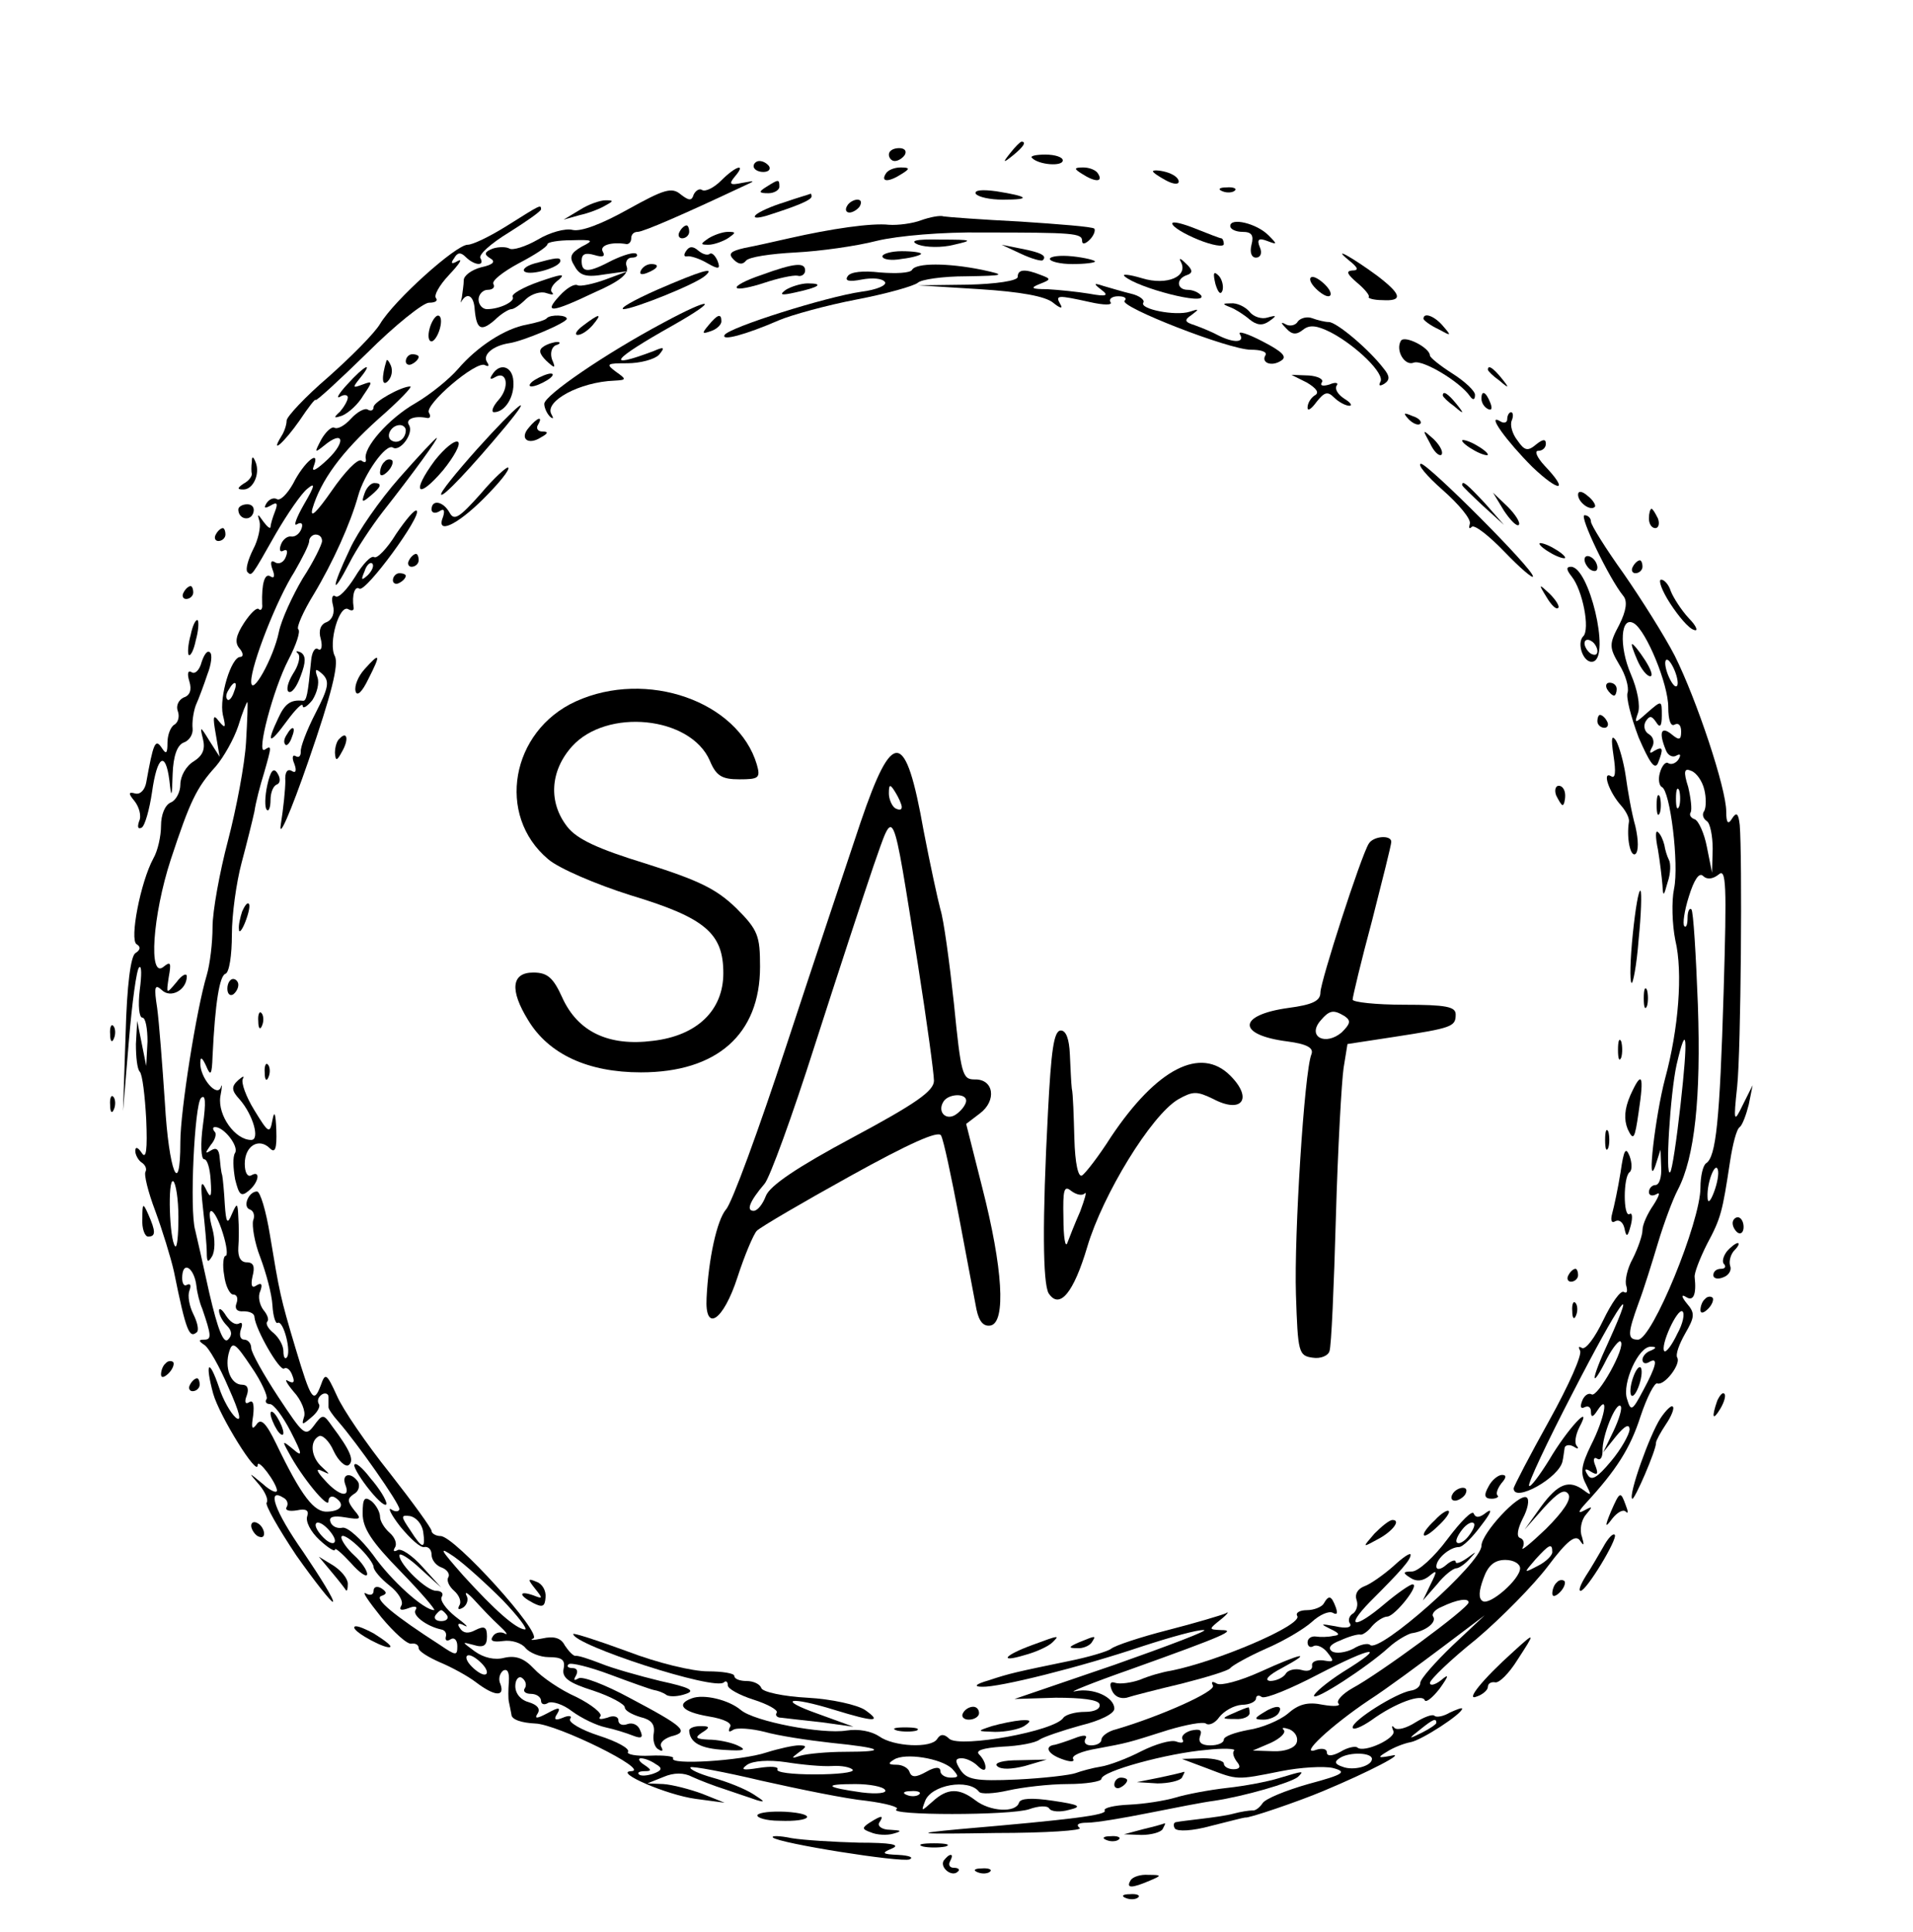 <?xml version="1.0" standalone="no"?>
<!DOCTYPE svg PUBLIC "-//W3C//DTD SVG 20010904//EN"
 "http://www.w3.org/TR/2001/REC-SVG-20010904/DTD/svg10.dtd">
<svg version="1.0" xmlns="http://www.w3.org/2000/svg"
 width="297pt" height="300pt" viewBox="0 0 297 300"
 preserveAspectRatio="xMidYMid meet">
<g transform="translate(0,300) scale(0.1,-0.1)"
fill="#000000" stroke="none">
<path d="M1569 2763 c-13 -16 -12 -17 4 -4 16 13 21 21 13 21 -2 0 -10 -8 -17
-17z"/>
<path d="M1380 2760 c0 -5 4 -10 9 -10 6 0 13 5 16 10 3 6 -1 10 -9 10 -9 0
-16 -4 -16 -10z"/>
<path d="M1602 2755 c10 -11 48 -14 48 -4 0 5 -12 9 -27 9 -14 0 -24 -2 -21
-5z"/>
<path d="M1170 2742 c0 -5 7 -9 15 -9 8 0 12 4 9 9 -3 4 -9 8 -15 8 -5 0 -9
-4 -9 -8z"/>
<path d="M1120 2720 c-12 -12 -25 -18 -30 -15 -4 3 -10 -1 -13 -7 -3 -10 -7
-10 -20 0 -14 12 -26 8 -82 -23 -41 -23 -73 -35 -86 -32 -11 3 -36 -4 -54 -15
-19 -11 -39 -17 -44 -14 -5 3 -17 3 -26 0 -13 -5 -14 -9 -4 -15 9 -5 5 -10
-14 -14 -15 -4 -27 -13 -27 -20 0 -7 -2 -19 -3 -27 -2 -7 -2 -10 0 -5 9 14 19
7 20 -14 3 -31 10 -34 31 -16 10 10 22 17 26 17 4 0 14 7 23 16 9 8 23 12 31
9 9 -3 13 -3 9 1 -4 4 1 13 11 20 11 10 2 8 -30 -3 -26 -9 -45 -20 -42 -24 4
-7 -20 -19 -40 -19 -7 0 -13 7 -13 15 0 8 7 15 14 15 8 0 12 4 9 9 -3 5 15 19
39 32 25 13 45 26 45 30 0 3 17 6 37 6 34 1 36 0 16 -10 -17 -10 -20 -16 -11
-30 8 -15 18 -18 47 -13 l36 5 -35 -13 c-19 -7 -39 -11 -43 -9 -5 3 -17 -4
-28 -16 -26 -28 -13 -27 54 5 39 17 54 29 50 40 -3 7 1 14 8 14 7 0 10 3 7 6
-4 3 -20 -2 -37 -10 -38 -20 -48 -20 -48 -1 0 11 6 13 20 9 13 -4 17 -2 13 5
-6 10 13 16 37 12 4 0 7 4 7 9 0 6 4 10 10 10 9 0 75 29 160 69 24 11 24 11 2
7 -19 -4 -21 -2 -11 10 18 21 2 17 -21 -6z"/>
<path d="M1375 2730 c-8 -13 5 -13 25 0 13 8 13 10 -2 10 -9 0 -20 -4 -23 -10z"/>
<path d="M1680 2730 c20 -13 33 -13 25 0 -3 6 -14 10 -23 10 -15 0 -15 -2 -2
-10z"/>
<path d="M1790 2734 c0 -2 9 -8 20 -14 11 -6 20 -7 20 -2 0 6 -9 12 -20 15
-11 3 -20 3 -20 1z"/>
<path d="M1190 2710 c-13 -8 -12 -10 3 -10 9 0 17 5 17 10 0 12 -1 12 -20 0z"/>
<path d="M1515 2699 c4 -5 22 -9 42 -9 45 0 40 5 -10 13 -22 3 -35 2 -32 -4z"/>
<path d="M1898 2703 c7 -3 16 -2 19 1 4 3 -2 6 -13 5 -11 0 -14 -3 -6 -6z"/>
<path d="M1218 2686 c-20 -6 -40 -15 -45 -20 -4 -5 3 -5 17 -1 44 14 70 24 70
30 0 3 -1 5 -2 4 -2 -1 -20 -6 -40 -13z"/>
<path d="M900 2674 l-25 -15 25 7 c14 3 32 10 40 15 13 7 13 8 0 8 -8 0 -26
-6 -40 -15z"/>
<path d="M1315 2680 c-3 -5 -2 -10 4 -10 5 0 13 5 16 10 3 6 2 10 -4 10 -5 0
-13 -4 -16 -10z"/>
<path d="M788 2650 c-27 -17 -54 -30 -62 -30 -18 0 -114 -86 -136 -123 -9 -15
-46 -52 -81 -83 -35 -30 -64 -61 -64 -67 0 -7 -4 -18 -8 -24 -19 -31 5 -9 28
24 14 21 25 35 25 32 0 -3 36 30 80 73 43 43 87 78 96 78 10 0 14 3 11 7 -4 4
5 20 20 36 16 17 22 26 14 22 -10 -6 -12 -4 -6 4 5 9 10 10 18 2 13 -13 30
-15 23 -2 -4 5 16 23 44 40 27 17 50 33 50 36 0 8 -1 7 -52 -25z"/>
<path d="M1430 2658 c-13 -5 -36 -8 -50 -7 -27 3 -89 -6 -155 -21 -22 -5 -53
-12 -69 -15 -22 -5 -26 -9 -17 -18 8 -8 14 -8 19 -2 4 6 39 11 77 13 39 2 95
10 126 18 33 8 103 14 165 13 141 0 154 -1 154 -13 0 -6 5 -5 12 2 6 6 9 14 7
17 -3 3 -55 7 -115 11 -60 3 -113 7 -119 8 -5 2 -21 -1 -35 -6z"/>
<path d="M1820 2653 c0 -5 18 -16 40 -25 22 -9 40 -12 40 -7 0 5 -2 9 -4 9 -2
0 -20 7 -40 15 -20 8 -36 12 -36 8z"/>
<path d="M1910 2649 c0 -5 9 -9 19 -9 14 0 18 -5 14 -20 -3 -12 0 -20 7 -20 7
0 10 7 6 16 -5 12 -2 15 11 10 16 -6 17 -6 2 9 -18 18 -59 28 -59 14z"/>
<path d="M1055 2640 c-3 -5 -1 -10 4 -10 6 0 11 5 11 10 0 6 -2 10 -4 10 -3 0
-8 -4 -11 -10z"/>
<path d="M1100 2630 c-13 -9 -13 -10 0 -10 8 0 22 5 30 10 13 9 13 10 0 10 -8
0 -22 -5 -30 -10z"/>
<path d="M1426 2620 c11 -4 36 -5 55 0 31 7 29 8 -21 8 -39 1 -49 -2 -34 -8z"/>
<path d="M1065 2610 c-4 -6 -3 -9 2 -8 4 1 18 -3 30 -10 19 -11 22 -10 17 3
-4 9 -9 13 -12 11 -3 -3 -11 -1 -18 5 -8 7 -14 7 -19 -1z"/>
<path d="M1585 2606 c17 -8 32 -12 34 -10 7 7 -3 12 -34 18 l-30 6 30 -14z"/>
<path d="M1370 2602 c0 -5 14 -7 30 -4 17 2 30 6 30 8 0 2 -13 4 -30 4 -16 0
-30 -4 -30 -8z"/>
<path d="M1630 2598 c0 -4 16 -8 35 -8 19 0 35 2 35 4 0 2 -16 6 -35 8 -19 2
-35 0 -35 -4z"/>
<path d="M2094 2596 c15 -12 16 -16 5 -16 -10 -1 -7 -6 8 -19 12 -10 20 -20
18 -22 -2 -2 8 -5 21 -5 33 -2 30 9 -8 38 -38 28 -72 47 -44 24z"/>
<path d="M830 2591 c-14 -4 -20 -10 -15 -13 10 -6 55 7 55 17 0 6 -7 5 -40 -4z"/>
<path d="M1833 2594 c13 -23 -21 -38 -60 -26 -20 6 -32 7 -27 3 20 -18 128
-46 119 -30 -4 5 -13 9 -21 9 -17 0 -19 17 -1 23 9 3 9 8 -2 18 -8 8 -11 9 -8
3z"/>
<path d="M995 2580 c-3 -6 1 -7 9 -4 18 7 21 14 7 14 -6 0 -13 -4 -16 -10z"/>
<path d="M1182 2573 c-24 -8 -41 -17 -38 -20 2 -3 22 1 43 8 21 7 44 12 51 11
6 -2 12 2 12 8 0 13 -16 12 -68 -7z"/>
<path d="M1416 2581 c-3 -5 -25 -6 -50 -4 -26 3 -46 1 -50 -6 -5 -7 2 -9 22
-5 16 3 32 2 36 -4 3 -5 -13 -12 -37 -15 -55 -8 -204 -55 -212 -67 -6 -10 32
0 85 23 19 8 73 23 120 32 47 9 89 21 95 26 5 5 38 10 75 10 61 1 62 2 25 10
-54 11 -103 11 -109 0z"/>
<path d="M1020 2550 c-36 -16 -59 -29 -52 -30 15 0 113 39 127 52 17 15 -8 7
-75 -22z"/>
<path d="M1580 2570 c0 -6 -34 -11 -77 -12 l-78 -1 96 -6 c63 -4 102 -11 114
-21 11 -9 16 -10 11 -2 -8 14 -4 14 46 3 22 -5 36 -5 32 0 -3 5 3 9 12 9 10 0
14 -3 10 -7 -9 -9 162 -76 196 -76 15 0 25 -3 23 -8 -8 -12 9 -19 24 -9 10 6
2 14 -29 30 -23 12 -39 17 -35 11 8 -13 -9 -14 -33 -2 -9 5 -26 12 -37 16 -16
5 -17 8 -5 16 12 9 12 10 -3 5 -22 -7 -78 4 -72 14 3 4 -6 11 -19 14 -13 3
-32 9 -43 12 -15 5 -16 4 -3 -6 12 -9 8 -11 -19 -6 -18 3 -48 6 -65 7 -25 0
-27 2 -12 8 18 7 18 8 2 14 -25 10 -36 9 -36 -3z"/>
<path d="M1887 2559 c4 -13 8 -18 11 -10 2 7 -1 18 -6 23 -8 8 -9 4 -5 -13z"/>
<path d="M2040 2555 c7 -8 17 -15 22 -15 6 0 5 7 -2 15 -7 8 -17 15 -22 15 -6
0 -5 -7 2 -15z"/>
<path d="M1220 2550 c-11 -8 -7 -9 15 -4 37 8 45 14 19 14 -10 0 -26 -5 -34
-10z"/>
<path d="M1030 2499 c-90 -48 -185 -113 -185 -126 0 -6 4 -15 9 -20 5 -4 6 -3
2 4 -11 20 44 50 98 52 19 1 19 2 2 14 -16 12 -14 13 18 13 20 0 42 6 49 13
10 12 8 13 -8 6 -77 -29 -66 -14 30 40 74 42 61 45 -15 4z"/>
<path d="M1910 2523 c8 -3 22 -12 30 -19 11 -9 20 -10 30 -3 13 9 12 10 -2 6
-9 -3 -22 1 -28 9 -7 8 -20 14 -29 13 -13 0 -14 -1 -1 -6z"/>
<path d="M667 2490 c-3 -11 -2 -20 3 -20 4 0 10 9 13 20 3 11 2 20 -3 20 -4 0
-10 -9 -13 -20z"/>
<path d="M849 2506 c-2 -3 -16 -7 -31 -10 -34 -6 -77 -34 -107 -69 -13 -15
-42 -39 -66 -53 -42 -24 -82 -70 -77 -87 1 -5 -2 -6 -7 -2 -6 3 -26 -18 -46
-47 -23 -33 -34 -44 -30 -28 13 44 45 88 103 140 31 27 53 50 49 50 -14 0 -57
-24 -57 -32 0 -5 -4 -7 -9 -4 -4 3 -16 -3 -26 -14 -10 -11 -21 -17 -26 -14 -4
2 -13 -6 -20 -18 -11 -21 -11 -22 4 -10 30 25 35 7 6 -21 -18 -17 -26 -21 -22
-11 11 28 -15 7 -32 -27 -9 -16 -20 -27 -25 -24 -5 3 -12 0 -16 -6 -5 -8 -3
-9 6 -4 10 6 12 4 7 -9 -4 -10 -7 -21 -7 -24 0 -4 -5 0 -11 8 -9 13 -10 13 -6
0 2 -8 -2 -28 -10 -43 -8 -16 -12 -31 -9 -35 7 -7 6 -8 44 59 18 31 40 63 49
70 13 11 12 5 -5 -24 -12 -21 -17 -35 -11 -31 7 4 10 1 7 -7 -3 -8 -10 -13
-16 -12 -5 1 -13 -4 -16 -13 -3 -8 -1 -12 4 -9 6 3 7 -1 4 -9 -3 -9 -11 -13
-17 -9 -6 4 -8 0 -4 -11 4 -10 3 -15 -3 -11 -9 6 -14 -11 -13 -43 1 -7 -2 -11
-5 -8 -3 4 -13 -6 -23 -21 -13 -20 -15 -31 -7 -40 6 -7 6 -13 1 -13 -14 0 -33
-62 -27 -90 5 -20 4 -22 -6 -10 -9 12 -10 8 -5 -20 l6 -35 -16 25 c-14 23 -15
23 -10 3 4 -16 0 -26 -14 -35 -12 -7 -21 -23 -21 -36 0 -12 -7 -25 -15 -28 -9
-4 -15 -19 -15 -36 0 -16 -5 -39 -12 -51 -20 -37 -37 -126 -26 -133 7 -4 6 -9
-2 -14 -7 -5 -13 -49 -15 -126 l-4 -119 9 108 c5 60 12 112 16 115 4 4 4 -12
1 -35 -3 -24 -1 -43 4 -43 5 0 8 -17 8 -37 l-2 -38 -7 35 -7 35 -2 -36 c0 -20
2 -39 6 -43 4 -4 8 -37 10 -74 2 -47 0 -63 -7 -52 -6 9 -10 10 -10 3 0 -6 5
-15 10 -18 6 -4 8 -10 6 -14 -3 -4 4 -32 15 -61 11 -30 24 -72 29 -94 19 -94
24 -105 36 -94 3 4 0 16 -6 28 -6 12 -9 28 -6 36 3 8 2 12 -4 9 -5 -3 -8 4 -7
15 2 23 19 10 22 -17 1 -10 5 -26 9 -35 14 -41 15 -48 3 -48 -9 0 -9 -2 0 -8
7 -4 24 -34 38 -67 17 -38 21 -54 11 -46 -8 7 -20 28 -26 47 -16 47 -22 38 -9
-10 10 -35 69 -130 69 -111 0 12 29 -27 30 -39 0 -5 -10 -1 -22 10 -23 19 -23
19 -5 -2 9 -11 14 -23 11 -27 -3 -3 18 -40 46 -82 29 -41 55 -74 57 -72 2 3
-19 37 -46 77 -45 64 -58 102 -30 84 5 -3 7 -9 4 -14 -3 -5 4 -7 16 -5 14 3
19 0 16 -9 -3 -8 5 -24 19 -37 13 -12 24 -19 24 -15 0 4 11 -6 25 -21 13 -15
25 -23 25 -17 0 6 -9 19 -20 29 -11 10 -20 23 -20 28 0 6 11 0 25 -13 14 -13
25 -28 25 -33 0 -5 11 -18 25 -29 14 -11 22 -25 18 -31 -4 -7 0 -8 11 -4 10 4
15 3 11 -3 -5 -8 17 -25 40 -30 6 -1 9 -6 7 -12 -1 -5 2 -7 8 -3 5 3 10 -1 10
-11 0 -15 -2 -15 -27 2 -70 45 -103 72 -91 76 9 3 9 6 0 12 -7 4 -12 2 -12 -4
0 -6 -5 -8 -12 -4 -7 4 4 -12 24 -37 20 -24 41 -43 47 -41 6 1 11 -2 11 -7 0
-5 15 -14 33 -22 17 -7 43 -21 56 -31 29 -22 45 -23 38 -3 -4 8 -1 17 4 21 7
4 10 -3 9 -17 -1 -13 -1 -27 0 -31 1 -5 3 -14 4 -20 0 -8 16 -13 37 -14 34 -1
180 -73 149 -74 -28 -1 55 -37 100 -43 l45 -6 -35 14 c-19 7 -46 14 -60 15
l-25 1 25 10 c16 7 32 7 45 0 11 -5 34 -14 50 -19 17 -6 39 -13 50 -17 14 -4
12 -2 -5 9 -14 9 -42 20 -64 26 -21 6 -36 13 -34 16 3 2 52 -7 111 -21 58 -13
131 -28 162 -31 31 -4 52 -10 47 -13 -17 -10 178 -10 206 0 14 5 28 6 31 1 3
-5 17 -6 31 -2 21 5 16 8 -25 14 -33 5 -51 4 -53 -3 -5 -16 -45 -14 -68 4 -25
19 -43 19 -66 -2 -18 -16 -18 -16 -12 0 9 26 68 36 84 15 3 -4 23 -3 45 2 22
5 64 10 93 10 28 0 52 4 52 8 0 12 103 40 163 45 26 3 46 2 43 -1 -3 -3 -1
-10 4 -17 7 -8 5 -12 -5 -12 -8 0 -15 4 -15 9 0 4 -15 8 -32 8 l-33 -1 40 -15
c47 -18 44 -18 114 -4 30 6 66 8 80 5 23 -6 18 -10 -38 -25 -35 -10 -67 -23
-71 -30 -4 -6 -11 -12 -16 -11 -5 0 -18 -2 -29 -5 -11 -3 -33 -6 -50 -8 -16
-2 -34 -4 -38 -5 -5 0 -6 -5 -3 -10 4 -5 27 -4 56 4 28 7 51 13 53 13 4 -2 83
25 121 41 72 30 131 61 106 55 -21 -4 -22 -3 -7 6 9 6 26 13 37 15 17 3 80 44
80 52 0 2 -8 -1 -19 -6 -10 -6 -21 -8 -24 -5 -3 3 -16 -2 -29 -10 -14 -9 -28
-13 -33 -9 -4 5 -5 3 -2 -4 7 -11 -46 -36 -56 -26 -3 2 -15 0 -26 -7 -13 -7
-21 -7 -21 -1 0 6 -8 7 -17 4 -28 -10 24 38 82 77 28 18 79 56 115 83 l65 49
-50 -47 c-27 -26 -50 -52 -50 -58 0 -6 -7 -11 -15 -12 -23 -4 -90 -46 -90 -57
0 -5 13 0 29 11 37 27 79 42 83 31 2 -4 12 4 23 18 15 21 15 24 2 13 -9 -7
-17 -9 -17 -4 0 5 32 36 72 68 39 33 89 84 111 113 30 40 43 50 50 40 6 -9 7
-8 3 6 -4 10 -1 26 6 34 11 13 11 14 -2 7 -11 -6 -10 -2 2 11 47 51 69 85 85
135 10 30 22 53 26 51 11 -4 37 30 31 40 -3 5 3 21 12 37 15 26 16 32 3 47 -9
11 -9 15 -1 10 11 -7 16 4 13 31 -1 6 8 29 19 51 22 41 24 50 36 129 4 26 10
50 15 53 4 3 10 19 14 35 l6 30 -15 -30 c-14 -29 -15 -28 -9 28 6 58 8 358 4
406 -2 18 -5 21 -12 10 -6 -10 -9 -7 -9 11 0 36 -46 174 -80 242 -16 31 -52
88 -79 127 -28 39 -51 76 -51 81 0 6 -5 10 -10 10 -9 0 38 -98 60 -125 7 -8 5
-23 -6 -45 -16 -30 -16 -35 0 -62 10 -16 15 -35 13 -43 -3 -7 5 -38 17 -70 17
-39 25 -51 30 -40 9 23 8 27 -6 19 -7 -5 -8 -3 -3 6 4 7 2 16 -5 20 -7 4 -9
13 -5 20 6 9 9 9 16 -1 6 -10 9 -7 9 10 0 24 0 24 -22 5 -20 -18 -21 -18 -15
-1 4 11 -1 37 -11 60 -19 44 -16 92 5 79 19 -12 53 -94 53 -130 0 -20 4 -31
10 -27 6 3 10 -1 10 -11 0 -13 -3 -14 -15 -4 -16 13 -20 3 -9 -24 3 -9 11 -13
17 -9 6 3 7 1 3 -6 -4 -6 -11 -9 -16 -6 -4 3 -10 -4 -13 -15 -3 -10 -1 -20 3
-22 13 -5 27 -120 19 -158 -4 -19 -3 -55 2 -80 12 -50 5 -138 -16 -215 -15
-57 -29 -175 -15 -135 l8 25 1 -27 c1 -16 -3 -28 -9 -28 -5 0 -10 -5 -10 -11
0 -5 5 -7 12 -3 6 4 4 -3 -5 -17 -9 -13 -17 -30 -17 -39 0 -8 -7 -28 -15 -44
-9 -16 -13 -36 -10 -43 2 -8 1 -12 -4 -9 -5 3 -19 -17 -32 -44 -13 -27 -27
-46 -33 -43 -5 3 -6 2 -3 -4 4 -6 -18 -55 -48 -109 -30 -54 -55 -102 -55 -105
0 -23 72 17 76 43 1 4 2 13 3 19 0 5 7 7 14 3 6 -4 9 -4 5 1 -4 4 -2 17 4 29
22 41 -19 -3 -47 -51 -15 -24 -29 -43 -31 -40 -3 2 28 68 68 145 72 140 103
184 55 78 -28 -60 -28 -77 -2 -25 9 17 19 29 21 26 9 -8 -36 -88 -45 -82 -5 3
-12 -2 -15 -11 -3 -8 -2 -12 4 -9 6 3 10 0 10 -7 0 -9 3 -9 10 2 19 29 11 -13
-10 -54 -15 -31 -17 -43 -8 -60 9 -18 9 -19 -3 -10 -23 17 -40 11 -67 -26
l-25 -35 30 34 c22 24 32 30 38 21 5 -8 -8 -27 -35 -54 -23 -22 -40 -36 -36
-29 3 6 2 13 -4 15 -6 2 -4 14 4 30 8 15 11 30 6 33 -12 7 -70 -56 -70 -75 0
-27 -159 -168 -173 -154 -3 3 -15 1 -26 -6 -12 -6 -27 -8 -33 -4 -7 5 -3 11
13 17 13 6 27 10 31 9 3 -1 12 5 18 13 7 8 18 15 24 15 12 1 51 50 39 50 -4 0
-24 -14 -43 -30 -47 -40 -63 -38 -23 3 49 49 63 65 63 73 0 4 -12 -4 -27 -18
-16 -14 -36 -28 -45 -31 -10 -4 -15 -12 -12 -21 3 -8 0 -17 -5 -21 -6 -3 -9
-11 -5 -16 3 -6 -6 -8 -23 -4 -23 4 -24 4 -8 -4 15 -7 16 -10 5 -11 -8 -2 -21
-2 -27 -1 -7 1 -13 -3 -13 -9 0 -6 4 -9 9 -6 5 3 15 -1 22 -10 11 -14 10 -15
-7 -12 -10 1 -18 -2 -17 -8 1 -7 -6 -10 -16 -7 -10 3 -22 0 -25 -6 -4 -6 -15
-11 -24 -11 -10 1 -3 9 18 20 50 27 32 24 -34 -6 -31 -14 -61 -22 -67 -18 -7
4 -9 3 -6 -3 6 -9 -82 -48 -150 -68 -13 -3 -23 -11 -23 -16 0 -5 -7 -9 -16 -9
-8 0 -12 4 -9 10 4 6 -2 7 -17 1 -13 -5 -26 -9 -30 -10 -17 -2 -12 -14 10 -22
13 -5 21 -5 18 0 -3 5 13 12 37 16 48 9 45 8 111 29 27 8 53 13 58 10 5 -4 15
1 21 10 7 9 22 18 35 19 12 0 22 5 22 10 0 4 4 6 9 2 6 -3 45 13 87 35 87 45
109 47 39 4 -25 -16 -45 -33 -45 -37 0 -9 82 44 116 75 12 11 28 20 35 22 22
3 40 17 34 26 -3 4 3 11 13 15 25 12 42 14 42 7 0 -9 -139 -111 -180 -133 -16
-9 -26 -20 -22 -24 4 -4 -7 -5 -24 -2 -24 5 -38 1 -55 -14 -12 -10 -40 -22
-61 -25 -21 -4 -38 -10 -38 -15 0 -5 -9 -9 -21 -9 -14 0 -19 5 -16 14 4 10 0
12 -14 9 -10 -3 -16 -9 -13 -14 3 -5 -2 -6 -10 -3 -8 3 -32 -4 -54 -15 -21
-11 -50 -22 -63 -24 -13 -2 -31 -7 -39 -10 -8 -3 -49 -8 -91 -10 -65 -3 -78 0
-88 15 -9 14 -8 18 2 18 7 0 18 -5 25 -12 7 -7 12 -8 12 -2 0 6 -4 14 -10 20
-6 6 6 10 36 12 26 1 52 6 58 11 6 4 35 14 64 22 29 7 52 18 52 26 0 18 -33
33 -61 27 -13 -3 26 13 86 34 148 53 165 61 141 61 -20 1 -20 1 0 17 10 8 13
13 7 9 -7 -3 -47 -15 -90 -26 -43 -11 -82 -24 -88 -29 -5 -4 -35 -13 -65 -19
-82 -17 -92 -19 -125 -30 -21 -6 -24 -10 -10 -10 26 -1 151 30 249 63 43 14
86 26 95 25 9 0 -54 -24 -139 -54 l-155 -53 64 2 c40 0 66 -3 68 -10 2 -7 -7
-12 -23 -12 -14 0 -29 -4 -33 -9 -13 -21 -159 -47 -177 -33 -8 8 -14 8 -19 0
-9 -15 -68 -12 -90 4 -12 8 -32 12 -51 9 -37 -6 -143 14 -164 32 -19 16 -58
25 -76 18 -25 -9 -15 -21 26 -28 25 -4 38 -11 33 -17 -3 -7 -1 -8 5 -4 6 4 29
2 49 -3 21 -6 67 -13 103 -17 80 -8 90 -14 22 -14 -27 0 -59 -3 -69 -6 -15 -5
-15 -4 -3 5 13 9 13 11 0 11 -8 0 -31 -5 -50 -11 -39 -13 -152 -20 -145 -9 2
3 -14 5 -36 4 -21 -1 -37 2 -34 6 3 5 -17 16 -45 25 -28 9 -48 21 -45 26 4 5
-2 6 -11 2 -12 -5 -15 -3 -9 6 6 10 3 11 -15 1 -17 -9 -21 -9 -15 0 4 7 -1 13
-14 17 -12 3 -21 13 -21 25 0 10 5 16 10 13 6 -4 8 -11 5 -16 -4 -5 1 -9 9 -9
9 0 16 -5 16 -11 0 -5 5 -7 11 -3 6 3 23 -2 37 -13 15 -11 38 -22 52 -25 14
-3 33 -9 43 -13 13 -5 16 -3 11 8 -3 9 -12 13 -20 10 -8 -3 -14 0 -14 6 0 6
-8 8 -17 4 -10 -3 -15 -3 -11 2 4 4 -13 18 -37 30 -25 11 -54 31 -66 44 -15
16 -28 21 -46 17 -15 -4 -32 0 -46 10 -20 15 -21 15 -2 10 16 -5 21 -1 21 13
0 15 -4 17 -18 10 -11 -6 -19 -5 -24 3 -5 7 -2 9 7 4 8 -4 2 2 -14 14 -15 12
-25 26 -21 31 3 5 -1 9 -9 9 -15 0 -57 41 -57 55 0 5 15 -4 33 -21 l32 -29
-29 32 c-16 18 -34 30 -39 26 -6 -3 -7 -1 -4 4 4 6 0 16 -8 23 -8 7 -15 18
-15 25 0 7 -6 18 -13 24 -11 8 -14 5 -14 -19 0 -23 14 -44 59 -90 32 -33 55
-60 52 -60 -16 0 -67 46 -95 86 -18 24 -39 43 -47 42 -8 -2 -17 2 -19 9 -3 8
5 10 23 7 24 -4 26 -3 14 11 -11 14 -11 18 -1 25 8 4 10 13 7 19 -11 16 -26
13 -20 -4 9 -22 -10 -18 -32 7 -13 14 -14 19 -4 14 13 -6 13 -6 0 6 -17 15
-20 40 -5 48 5 3 16 -7 23 -23 7 -15 18 -25 23 -22 10 7 2 24 -25 60 -14 20
-15 20 -29 1 -13 -17 -16 -14 -55 45 -23 35 -42 69 -42 76 0 7 -5 13 -11 13
-6 0 -8 7 -5 16 3 8 2 12 -3 9 -6 -3 -14 3 -20 12 -6 10 -11 13 -11 8 0 -6 5
-16 12 -23 8 -8 9 -15 2 -22 -7 -7 -16 16 -29 72 -10 46 -20 90 -22 98 -9 31
-1 195 9 205 7 7 8 -6 3 -42 -4 -29 -3 -53 2 -53 5 0 9 -15 10 -32 2 -28 0
-30 -8 -13 -7 14 -8 6 -4 -30 3 -27 6 -59 6 -70 0 -15 2 -16 8 -6 5 8 5 27 1
42 -12 42 3 36 16 -6 6 -19 8 -35 4 -35 -3 0 -5 -14 -2 -30 2 -17 9 -30 14
-30 6 0 8 -6 5 -14 -3 -8 1 -13 11 -12 9 0 17 -3 17 -9 2 -20 39 -84 46 -80 4
3 10 -2 13 -11 4 -10 2 -13 -7 -8 -6 4 -2 -4 9 -17 12 -13 19 -31 16 -39 -4
-13 -3 -13 11 -1 9 7 15 17 12 21 -3 5 -1 11 5 15 5 3 10 1 10 -4 0 -6 0 -13
0 -16 0 -3 7 -13 15 -22 29 -33 95 -127 95 -136 0 -4 -6 -5 -12 -1 -7 5 -1 -8
14 -27 15 -18 31 -33 37 -31 6 1 11 -4 11 -12 0 -8 7 -17 16 -20 8 -3 13 -10
10 -15 -3 -5 1 -14 9 -21 8 -7 12 -17 8 -23 -3 -6 -1 -7 6 -3 6 4 9 13 5 19
-3 7 3 3 13 -8 10 -11 27 -29 38 -39 11 -10 15 -16 8 -12 -6 3 -15 1 -18 -5
-5 -7 1 -9 16 -7 13 2 29 -3 35 -11 6 -7 22 -14 36 -14 20 0 26 -4 23 -18 -3
-14 8 -22 46 -34 27 -9 49 -21 49 -26 0 -5 11 -11 24 -15 17 -4 23 -11 21 -25
-2 -10 1 -22 7 -25 6 -4 8 -3 5 3 -4 6 3 13 15 17 29 7 20 15 -65 60 -37 20
-73 34 -79 30 -7 -4 -8 -3 -4 4 4 7 2 12 -5 12 -7 0 -10 3 -6 6 3 3 32 -4 64
-16 32 -12 63 -23 68 -24 6 -1 15 -4 20 -8 6 -3 19 -2 30 2 15 5 6 10 -40 20
-33 8 -75 20 -92 27 -18 7 -36 13 -40 12 -3 0 -10 7 -16 16 -6 12 -17 15 -35
11 -15 -3 -21 -3 -14 0 15 7 -122 159 -144 159 -7 0 -14 4 -14 8 0 4 -29 44
-65 90 -36 45 -73 99 -82 120 -16 35 -18 36 -25 16 -11 -29 -15 -23 -39 57
-24 80 -25 87 -40 177 -6 37 -15 67 -20 67 -13 0 -23 -24 -11 -28 6 -2 8 -10
5 -17 -2 -8 2 -34 11 -57 9 -24 18 -57 19 -75 1 -17 5 -29 8 -27 9 5 22 -46
14 -54 -3 -3 -5 2 -5 10 0 9 -7 21 -15 28 -9 7 -13 15 -10 18 3 3 0 11 -6 18
-6 8 -9 21 -5 29 4 11 2 14 -6 9 -7 -5 -9 0 -6 14 4 15 2 22 -9 22 -9 0 -14 8
-13 23 1 12 1 33 0 47 -1 23 -2 23 -10 5 -7 -17 -9 -14 -11 15 -1 19 -3 40 -4
45 -2 6 -3 18 -4 28 -1 12 -5 16 -13 11 -10 -6 -10 -5 -1 8 7 8 10 18 6 21 -3
4 -3 7 1 7 14 0 37 -30 31 -40 -4 -6 -3 -24 0 -41 6 -24 9 -28 21 -18 16 13
19 33 4 24 -6 -3 -10 5 -10 18 0 28 22 41 39 24 8 -8 11 -1 10 28 -1 26 -3 32
-6 16 -4 -22 -6 -21 -28 15 -13 21 -21 43 -18 49 3 5 0 4 -7 -2 -11 -10 -11
-16 2 -30 21 -24 32 -63 18 -63 -25 0 -52 38 -48 67 3 15 3 22 1 15 -6 -17
-33 15 -32 38 0 10 3 8 9 -5 7 -17 9 -14 10 15 4 84 11 125 20 128 6 2 10 29
10 61 0 31 7 81 15 111 8 30 17 66 20 80 2 14 9 41 15 60 12 42 12 43 1 36
-14 -9 13 94 37 140 12 23 19 44 15 47 -3 3 8 28 24 54 30 50 57 110 69 153 9
33 43 82 54 75 11 -7 33 22 25 35 -6 9 8 15 28 11 5 -1 6 3 3 8 -8 12 74 82
87 74 6 -3 7 -1 3 5 -7 11 9 25 34 29 22 3 90 32 90 38 0 6 -25 7 -31 1z
m-219 -174 c0 -13 -12 -22 -22 -16 -10 6 -1 24 13 24 5 0 9 -4 9 -8z m-130
-172 c0 -5 -13 -32 -30 -58 -16 -27 -33 -64 -37 -83 -8 -40 -43 -103 -43 -77
0 26 40 128 67 170 12 21 23 42 23 48 0 5 5 10 10 10 6 0 10 -4 10 -10z m2103
-210 c3 -11 2 -18 -3 -15 -4 3 -10 14 -13 25 -3 11 -2 18 3 15 4 -3 10 -14 13
-25z m-2240 -25 c-3 -9 -8 -14 -10 -11 -3 3 -2 9 2 15 9 16 15 13 8 -4z m19
-77 c-2 -35 -15 -103 -28 -153 -13 -49 -24 -110 -24 -134 0 -25 -4 -58 -9 -75
-16 -53 -41 -211 -41 -259 0 -90 -18 -46 -24 61 -4 59 -9 125 -12 147 -5 32
-4 38 7 28 14 -14 39 0 39 21 0 6 -8 2 -16 -9 -16 -19 -16 -19 -12 8 4 22 3
25 -8 16 -24 -20 -17 80 11 166 30 91 40 112 70 145 12 14 28 42 35 63 6 20
13 37 14 37 1 0 0 -28 -2 -62z m2264 -74 c3 -12 3 -27 0 -33 -4 -5 -2 -12 4
-16 5 -3 9 -23 9 -43 l-1 -37 -8 40 c-4 21 -13 41 -19 43 -6 2 -9 7 -6 11 2 5
0 22 -4 39 -8 25 -6 30 5 25 8 -3 17 -16 20 -29z m-39 -26 c-3 -7 -5 -2 -5 12
0 14 2 19 5 13 2 -7 2 -19 0 -25z m61 -106 c12 11 13 -14 8 -182 -6 -202 -12
-256 -27 -266 -5 -3 -9 -20 -9 -38 0 -53 -75 -236 -97 -236 -17 0 -16 10 1 57
8 21 21 63 30 93 9 30 23 68 31 83 26 50 36 142 31 287 -3 78 -7 145 -10 148
-3 3 -6 -3 -6 -13 0 -10 -2 -16 -5 -13 -3 3 0 24 7 46 8 26 16 38 22 32 6 -6
15 -5 24 2z m-59 -358 c-6 -54 -13 -101 -16 -104 -8 -9 0 122 10 167 16 69 18
44 6 -63z m52 -135 c-6 -16 -10 -18 -10 -7 -1 22 12 55 16 42 2 -6 -1 -22 -6
-35z m-2384 -39 c0 -28 -2 -48 -5 -45 -9 9 -12 106 -3 101 4 -3 8 -28 8 -56z
m2327 -181 c-8 -17 -17 -29 -20 -27 -7 8 20 67 28 62 4 -3 1 -19 -8 -35z
m-2190 -101 c-3 -4 -1 -8 5 -8 6 0 20 -19 32 -42 19 -37 19 -41 4 -28 -17 14
-17 13 -7 -5 20 -38 62 -89 62 -76 0 7 5 9 10 6 16 -10 11 -21 -11 -22 -21 -2
-41 24 -80 105 -16 33 -24 41 -31 30 -7 -9 -8 -5 -5 14 2 17 0 25 -6 21 -6 -4
-8 0 -4 10 4 11 1 17 -7 17 -18 0 -28 27 -20 52 5 16 10 12 34 -24 16 -23 26
-46 24 -50z m2149 75 c-7 -2 -13 -9 -13 -14 0 -6 5 -7 10 -4 15 9 12 -5 -9
-44 -17 -32 -19 -33 -25 -13 -8 24 18 82 37 81 9 0 9 -2 0 -6z m-58 -125 l-16
-33 20 25 c14 17 21 20 21 10 -1 -8 -13 -30 -29 -49 -21 -25 -30 -31 -36 -21
-6 9 -4 11 5 5 10 -6 12 -4 7 9 -4 9 -3 15 3 11 5 -3 8 3 8 12 -1 23 21 77 28
70 3 -3 -2 -20 -11 -39z m-1848 -156 c4 -28 -1 -28 -20 2 -15 22 -15 24 0 22
9 -2 18 -12 20 -24z m-137 -14 c0 -6 -7 -5 -15 2 -8 7 -15 17 -15 22 0 6 7 5
15 -2 8 -7 15 -17 15 -22z m260 -92 c24 -25 40 -46 35 -46 -14 1 -46 29 -96
84 -36 41 -39 46 -14 29 17 -12 50 -42 75 -67z m1630 74 c0 -5 -10 -15 -22
-21 -23 -12 -23 -12 -4 10 21 23 26 26 26 11z m-50 -25 c0 -17 -47 -58 -58
-51 -7 4 -6 16 1 35 7 20 17 29 34 29 13 0 23 -6 23 -13z m-1666 -73 c3 -5 -1
-9 -9 -9 -8 0 -12 4 -9 9 3 4 7 8 9 8 2 0 6 -4 9 -8z m56 -77 c7 -8 8 -15 2
-15 -5 0 -15 7 -22 15 -7 8 -8 15 -2 15 5 0 15 -7 22 -15z m1480 -90 c0 -2
-10 -9 -22 -15 -22 -11 -22 -10 -4 4 21 17 26 19 26 11z m-217 -31 c-3 -8 -18
-14 -37 -13 l-31 1 28 12 c15 7 24 16 20 20 -4 4 0 4 9 1 9 -4 14 -13 11 -21z
m-535 -40 c11 -12 11 -14 -2 -14 -9 0 -16 5 -16 10 0 7 -8 7 -22 -1 -16 -9
-23 -9 -26 0 -2 6 -11 11 -20 11 -13 0 -14 2 -4 8 17 11 73 2 90 -14z m652 15
c0 -11 -29 -19 -46 -12 -12 4 -13 8 -3 14 15 9 49 8 49 -2z m-1112 -8 c11 -6
10 -10 -4 -15 -9 -3 -19 -4 -22 -1 -3 3 1 5 9 5 11 0 11 2 -1 10 -8 5 -10 10
-5 10 6 0 16 -4 23 -9z m274 -3 c15 1 29 -2 32 -6 2 -4 -24 -7 -59 -7 -35 0
-61 3 -58 8 2 4 -10 5 -29 2 -25 -4 -29 -3 -18 5 9 6 33 8 60 4 25 -4 57 -7
72 -6z m82 -37 c4 -5 -12 -7 -36 -4 -57 8 -61 13 -10 13 22 0 43 -4 46 -9z
m53 -7 c-3 -3 -12 -4 -19 -1 -8 3 -5 6 6 6 11 1 17 -2 13 -5z"/>
<path d="M420 805 c0 -5 5 -17 10 -25 5 -8 10 -10 10 -5 0 6 -5 17 -10 25 -5
8 -10 11 -10 5z"/>
<path d="M2535 860 c-4 -12 -5 -24 -2 -27 3 -2 8 5 12 17 4 12 5 24 2 27 -3 2
-8 -5 -12 -17z"/>
<path d="M906 2495 c-11 -8 -15 -15 -9 -15 6 0 16 7 23 15 16 19 11 19 -14 0z"/>
<path d="M1100 2495 c-11 -13 -10 -14 4 -9 9 3 16 10 16 15 0 13 -6 11 -20 -6z"/>
<path d="M2015 2501 c-3 -6 -12 -8 -18 -5 -9 5 -9 3 0 -6 9 -10 16 -10 26 -2
10 8 21 7 43 -4 40 -21 85 -65 77 -77 -3 -6 -1 -7 6 -3 9 6 9 12 -1 24 -23 30
-73 72 -85 72 -6 0 -18 3 -26 6 -8 3 -18 0 -22 -5z"/>
<path d="M2210 2505 c0 -2 10 -10 23 -16 20 -11 21 -11 8 4 -13 16 -31 23 -31
12z"/>
<path d="M2175 2471 c-9 -15 6 -40 20 -34 14 5 72 -30 87 -52 5 -7 8 -6 8 2 0
6 -16 21 -35 33 -19 12 -35 25 -35 28 0 12 -39 32 -45 23z"/>
<path d="M844 2462 c-8 -5 -7 -11 4 -22 14 -13 15 -12 9 2 -3 9 -1 19 6 22 7
2 8 5 2 5 -5 0 -15 -3 -21 -7z"/>
<path d="M630 2439 c0 -5 5 -7 10 -4 6 3 10 8 10 11 0 2 -4 4 -10 4 -5 0 -10
-5 -10 -11z"/>
<path d="M600 2440 c-8 -26 -7 -41 2 -32 6 6 8 16 5 24 -3 7 -6 11 -7 8z"/>
<path d="M539 2403 c-13 -14 -18 -23 -11 -19 6 4 12 3 12 -1 0 -5 -6 -15 -12
-22 -11 -10 -10 -11 4 -6 9 4 24 17 32 31 15 22 15 23 -1 17 -16 -6 -16 -5 -4
10 22 27 7 20 -20 -10z"/>
<path d="M764 2418 c-4 -6 -3 -8 4 -4 19 12 24 -15 6 -35 -9 -10 -12 -19 -7
-19 17 0 32 24 30 48 -1 23 -21 30 -33 10z"/>
<path d="M2310 2426 c0 -2 8 -10 18 -17 15 -13 16 -12 3 4 -13 16 -21 21 -21
13z"/>
<path d="M830 2410 c-8 -5 -10 -10 -5 -10 6 0 17 5 25 10 8 5 11 10 5 10 -5 0
-17 -5 -25 -10z"/>
<path d="M2029 2406 c15 -9 20 -16 12 -20 -6 -4 -11 -12 -11 -19 0 -6 6 -2 14
9 12 15 17 17 27 7 7 -7 18 -13 24 -13 5 0 2 5 -8 11 -9 6 -15 14 -12 20 4 5
-2 6 -11 2 -10 -3 -15 -2 -12 3 4 5 -6 10 -20 11 l-27 1 24 -12z"/>
<path d="M2240 2386 c0 -2 8 -10 18 -17 15 -13 16 -12 3 4 -13 16 -21 21 -21
13z"/>
<path d="M2300 2381 c0 -6 4 -13 10 -16 6 -3 7 1 4 9 -7 18 -14 21 -14 7z"/>
<path d="M741 2303 c-33 -37 -59 -69 -56 -71 3 -4 45 40 100 106 48 58 18 34
-44 -35z"/>
<path d="M2187 2349 c7 -7 15 -10 18 -7 3 3 -2 9 -12 12 -14 6 -15 5 -6 -5z"/>
<path d="M2340 2349 c0 -5 -5 -7 -11 -3 -22 13 10 -31 50 -71 42 -40 58 -39
19 2 -12 13 -16 23 -10 23 7 0 12 5 12 11 0 8 -5 7 -15 -1 -13 -11 -18 -10
-29 6 -8 10 -12 24 -9 31 3 7 2 13 -1 13 -3 0 -6 -5 -6 -11z"/>
<path d="M821 2336 c-15 -17 -1 -28 19 -15 11 6 12 9 2 9 -7 0 -10 5 -7 10 9
15 -1 12 -14 -4z"/>
<path d="M2220 2312 c6 -13 14 -21 18 -18 3 4 -2 14 -12 24 -18 16 -18 16 -6
-6z"/>
<path d="M620 2258 c-30 -34 -65 -84 -77 -111 -29 -61 -29 -76 -1 -22 11 22
35 58 52 80 48 61 87 115 84 115 -2 0 -28 -28 -58 -62z"/>
<path d="M675 2285 c-37 -50 -27 -62 13 -15 17 21 28 41 23 44 -5 3 -21 -10
-36 -29z"/>
<path d="M2270 2316 c0 -3 9 -10 20 -16 11 -6 20 -8 20 -6 0 3 -9 10 -20 16
-11 6 -20 8 -20 6z"/>
<path d="M391 2283 c-1 -7 -1 -16 0 -19 0 -4 -5 -11 -13 -15 -10 -7 -10 -9 0
-9 15 0 26 24 19 42 -4 10 -6 10 -6 1z"/>
<path d="M597 2283 c-4 -3 -7 -11 -7 -17 0 -6 5 -5 12 2 6 6 9 14 7 17 -3 3
-9 2 -12 -2z"/>
<path d="M746 2233 c-33 -37 -41 -42 -48 -29 -10 18 -28 21 -28 5 0 -5 5 -7
12 -3 7 5 9 2 6 -8 -12 -29 21 -14 63 28 24 24 41 45 38 48 -2 2 -22 -16 -43
-41z"/>
<path d="M2240 2239 c25 -22 44 -45 42 -52 -2 -7 -1 -9 3 -5 4 4 27 -14 51
-39 24 -25 44 -42 44 -38 0 12 -163 175 -174 175 -6 -1 9 -19 34 -41z"/>
<path d="M566 2234 c-5 -14 -4 -15 9 -4 17 14 19 20 6 20 -5 0 -12 -7 -15 -16z"/>
<path d="M2270 2247 c0 -2 15 -16 33 -33 l32 -29 -29 33 c-28 30 -36 37 -36
29z"/>
<path d="M2450 2232 c0 -12 19 -26 26 -19 2 2 -2 10 -11 17 -9 8 -15 8 -15 2z"/>
<path d="M2335 2207 c10 -15 20 -25 23 -22 3 3 -5 16 -17 28 l-23 22 17 -28z"/>
<path d="M370 2209 c0 -15 18 -19 23 -6 3 8 -1 14 -9 14 -8 0 -14 -4 -14 -8z"/>
<path d="M615 2171 c-14 -23 -30 -39 -34 -36 -5 3 -18 -11 -30 -31 -12 -19
-25 -33 -30 -30 -5 4 -7 -3 -4 -14 3 -12 -1 -22 -10 -26 -9 -3 -13 -13 -9 -26
3 -12 1 -19 -4 -16 -5 4 -10 -5 -11 -18 -5 -52 -7 -63 -13 -62 -19 2 -28 -5
-38 -27 -19 -40 -14 -42 13 -5 14 19 25 30 25 24 0 -5 7 -1 15 9 7 11 11 26 8
35 -5 14 -3 15 8 5 11 -11 9 -21 -11 -60 -14 -27 -24 -54 -23 -60 0 -7 -3 -10
-8 -7 -5 3 -6 -3 -2 -12 4 -11 2 -15 -4 -11 -7 4 -11 -2 -10 -16 0 -12 -3 -42
-7 -67 -4 -25 15 18 43 99 36 104 47 149 41 162 -11 20 7 82 21 73 5 -3 9 -2
8 3 -3 19 2 34 9 29 10 -6 97 113 89 121 -3 3 -17 -14 -32 -36z m-44 -64 c-10
-9 -11 -8 -5 6 3 10 9 15 12 12 3 -3 0 -11 -7 -18z"/>
<path d="M2560 2195 c0 -8 4 -15 10 -15 5 0 7 7 4 15 -4 8 -8 15 -10 15 -2 0
-4 -7 -4 -15z"/>
<path d="M335 2170 c-3 -5 -1 -10 4 -10 6 0 11 5 11 10 0 6 -2 10 -4 10 -3 0
-8 -4 -11 -10z"/>
<path d="M2390 2156 c0 -3 9 -10 20 -16 11 -6 20 -8 20 -6 0 3 -9 10 -20 16
-11 6 -20 8 -20 6z"/>
<path d="M635 2130 c-3 -5 -1 -10 4 -10 6 0 11 5 11 10 0 6 -2 10 -4 10 -3 0
-8 -4 -11 -10z"/>
<path d="M2460 2131 c0 -5 5 -13 10 -16 6 -3 10 -2 10 4 0 5 -4 13 -10 16 -5
3 -10 2 -10 -4z"/>
<path d="M2535 2120 c-3 -5 -1 -10 4 -10 6 0 11 5 11 10 0 6 -2 10 -4 10 -3 0
-8 -4 -11 -10z"/>
<path d="M2440 2105 c17 -21 29 -82 18 -93 -11 -11 1 -44 16 -39 26 9 -7 147
-35 147 -8 0 -7 -5 1 -15z m40 -116 c0 -6 -4 -7 -10 -4 -5 3 -10 11 -10 16 0
6 5 7 10 4 6 -3 10 -11 10 -16z"/>
<path d="M610 2099 c0 -5 5 -7 10 -4 6 3 10 8 10 11 0 2 -4 4 -10 4 -5 0 -10
-5 -10 -11z"/>
<path d="M2593 2063 c13 -20 29 -39 37 -41 7 -3 4 6 -8 18 -12 13 -24 32 -28
42 -3 10 -10 18 -15 18 -5 0 1 -17 14 -37z"/>
<path d="M285 2080 c-3 -5 -1 -10 4 -10 6 0 11 5 11 10 0 6 -2 10 -4 10 -3 0
-8 -4 -11 -10z"/>
<path d="M2401 2073 c7 -12 15 -20 18 -17 3 2 -3 12 -13 22 -17 16 -18 16 -5
-5z"/>
<path d="M296 2014 c-4 -14 -5 -28 -3 -31 3 -2 8 8 11 23 4 14 5 28 3 31 -3 2
-8 -8 -11 -23z"/>
<path d="M2542 1975 c6 -14 15 -25 20 -25 5 0 1 11 -8 25 -9 14 -18 25 -20 25
-2 0 2 -11 8 -25z"/>
<path d="M313 1972 c-3 -12 -10 -19 -15 -16 -6 4 -8 -1 -4 -14 4 -13 1 -22 -9
-25 -8 -4 -12 -13 -9 -21 3 -8 1 -17 -5 -21 -6 -3 -11 -16 -11 -28 0 -17 -2
-19 -9 -8 -10 15 -13 7 -24 -54 -2 -11 -9 -19 -17 -17 -11 3 -11 0 -1 -12 7
-9 11 -23 7 -31 -3 -9 -2 -13 4 -10 5 3 12 28 16 55 8 57 21 65 27 18 3 -28 4
-27 5 10 1 28 7 45 17 49 9 3 15 13 14 22 -1 9 1 25 5 36 5 11 13 33 18 48 6
15 8 31 4 34 -4 4 -9 -3 -13 -15z"/>
<path d="M463 1985 c4 -5 0 -19 -8 -31 -8 -13 -11 -25 -7 -28 5 -3 13 8 19 25
8 21 8 31 0 36 -7 3 -9 2 -4 -2z"/>
<path d="M566 1961 c-10 -11 -16 -26 -14 -34 2 -9 10 -2 20 19 20 39 18 42 -6
15z"/>
<path d="M2495 1930 c3 -5 8 -10 11 -10 2 0 4 5 4 10 0 6 -5 10 -11 10 -5 0
-7 -4 -4 -10z"/>
<path d="M894 1911 c-101 -46 -124 -177 -43 -245 16 -14 74 -39 128 -56 116
-35 144 -59 144 -121 0 -58 -41 -97 -109 -105 -69 -9 -117 14 -141 67 -14 31
-23 39 -45 39 -34 0 -37 -27 -8 -74 32 -53 93 -81 175 -81 118 0 185 59 185
164 0 48 -3 57 -37 91 -31 30 -58 43 -140 69 -75 23 -107 38 -122 57 -30 38
-27 87 7 125 54 60 184 47 214 -22 10 -24 19 -29 46 -29 30 0 33 2 27 23 -29
98 -171 148 -281 98z"/>
<path d="M2480 1880 c0 -5 5 -10 11 -10 5 0 7 5 4 10 -3 6 -8 10 -11 10 -2 0
-4 -4 -4 -10z"/>
<path d="M445 1859 c-4 -6 -5 -12 -2 -15 2 -3 7 2 10 11 7 17 1 20 -8 4z"/>
<path d="M527 1853 c-4 -3 -7 -13 -7 -22 1 -13 3 -13 11 2 11 19 8 33 -4 20z"/>
<path d="M2505 1827 c4 -26 3 -37 -4 -32 -14 8 -3 -25 16 -46 8 -9 13 -20 12
-25 -4 -24 2 -55 10 -50 5 4 5 21 0 43 -6 21 -12 56 -15 78 -3 21 -10 46 -15
55 -7 10 -8 4 -4 -23z"/>
<path d="M1336 1723 c-20 -60 -72 -215 -115 -346 -43 -131 -85 -246 -94 -255
-14 -17 -27 -76 -30 -137 -3 -55 26 -36 48 32 11 34 25 67 30 72 6 6 71 44
145 85 92 51 137 71 141 63 4 -7 16 -64 28 -127 12 -63 24 -128 27 -143 4 -19
11 -27 22 -25 24 5 19 89 -13 214 l-25 99 21 16 c27 20 22 54 -8 53 -19 0 -21
8 -32 118 -7 65 -16 131 -21 146 -4 15 -16 70 -26 122 -28 158 -48 160 -98 13z
m64 24 c0 -5 -4 -5 -10 -2 -5 3 -10 14 -10 23 0 15 2 15 10 2 5 -8 10 -19 10
-23z m25 -244 c14 -89 25 -170 25 -181 0 -16 -29 -36 -126 -88 -86 -46 -129
-75 -135 -91 -5 -13 -13 -23 -19 -23 -12 0 -6 15 17 42 8 9 43 105 78 215 35
109 76 234 91 278 33 93 28 105 69 -152z m75 -212 c0 -5 -6 -14 -14 -20 -16
-13 -32 2 -21 19 8 12 35 13 35 1z"/>
<path d="M415 1781 c-4 -18 -4 -35 -1 -38 3 -4 6 3 6 15 0 11 4 22 10 24 5 2
6 9 1 17 -6 10 -11 5 -16 -18z"/>
<path d="M2416 1765 c4 -8 8 -15 10 -15 2 0 4 7 4 15 0 8 -4 15 -10 15 -5 0
-7 -7 -4 -15z"/>
<path d="M2572 1750 c0 -14 2 -19 5 -12 2 6 2 18 0 25 -3 6 -5 1 -5 -13z"/>
<path d="M2574 1681 c3 -18 6 -43 7 -55 1 -19 2 -18 8 4 5 14 5 30 2 35 -3 6
-6 16 -7 23 -2 8 -6 17 -10 20 -4 4 -4 -8 0 -27z"/>
<path d="M2125 1690 c-12 -19 -75 -214 -75 -231 0 -13 -12 -19 -50 -24 -79
-11 -80 -42 -1 -52 30 -4 41 -10 37 -20 -11 -27 -27 -281 -24 -373 3 -90 4
-95 26 -98 12 -2 24 3 26 10 3 7 7 101 10 208 3 107 9 212 12 232 l6 37 72 11
c91 14 96 16 96 35 0 12 -15 15 -80 15 -44 0 -80 4 -80 8 0 4 13 59 30 122 16
63 30 118 30 123 0 11 -28 9 -35 -3z m-37 -268 c10 -7 8 -12 -5 -25 -25 -21
-53 -7 -34 17 15 18 21 19 39 8z"/>
<path d="M2535 1550 c-4 -39 -5 -73 -2 -76 2 -3 8 27 11 67 4 39 5 73 3 76 -3
2 -8 -28 -12 -67z"/>
<path d="M376 1585 c-3 -9 -6 -22 -5 -28 0 -7 5 -1 10 12 5 13 8 26 5 28 -2 2
-6 -3 -10 -12z"/>
<path d="M353 1465 c0 -8 4 -12 9 -9 4 3 8 9 8 15 0 5 -4 9 -8 9 -5 0 -9 -7
-9 -15z"/>
<path d="M2552 1450 c0 -14 2 -19 5 -12 2 6 2 18 0 25 -3 6 -5 1 -5 -13z"/>
<path d="M401 1414 c0 -11 3 -14 6 -6 3 7 2 16 -1 19 -3 4 -6 -2 -5 -13z"/>
<path d="M171 1394 c0 -11 3 -14 6 -6 3 7 2 16 -1 19 -3 4 -6 -2 -5 -13z"/>
<path d="M1627 1273 c-9 -170 -8 -265 1 -281 17 -26 39 1 60 72 24 81 99 204
141 229 23 13 29 13 54 1 45 -24 63 0 27 36 -46 46 -114 11 -185 -95 -19 -30
-40 -57 -45 -60 -6 -4 -11 19 -12 57 -1 35 -2 70 -4 78 -1 8 -2 32 -3 53 -1
24 -6 37 -14 37 -11 0 -15 -31 -20 -127z m57 -126 c4 4 0 -9 -7 -28 -8 -18
-17 -41 -20 -49 -3 -8 -6 9 -6 39 -1 44 1 51 12 42 8 -6 17 -8 21 -4z"/>
<path d="M2512 1370 c0 -14 2 -19 5 -12 2 6 2 18 0 25 -3 6 -5 1 -5 -13z"/>
<path d="M411 1334 c0 -11 3 -14 6 -6 3 7 2 16 -1 19 -3 4 -6 -2 -5 -13z"/>
<path d="M2531 1299 c-9 -21 -10 -37 -4 -52 9 -19 11 -16 17 26 9 59 5 66 -13
26z"/>
<path d="M171 1284 c0 -11 3 -14 6 -6 3 7 2 16 -1 19 -3 4 -6 -2 -5 -13z"/>
<path d="M2492 1230 c0 -14 2 -19 5 -12 2 6 2 18 0 25 -3 6 -5 1 -5 -13z"/>
<path d="M2516 1180 c-4 -25 -10 -53 -13 -64 -3 -11 -1 -16 5 -12 6 3 12 -2
14 -11 3 -15 5 -14 10 5 3 12 2 20 -2 17 -10 -6 -10 58 0 65 4 3 4 14 0 25 -6
15 -9 10 -14 -25z"/>
<path d="M221 1108 c-1 -16 4 -28 9 -28 12 0 12 8 0 35 -8 18 -9 17 -9 -7z"/>
<path d="M2690 1101 c0 -6 4 -12 8 -15 5 -3 9 1 9 9 0 8 -4 15 -9 15 -4 0 -8
-4 -8 -9z"/>
<path d="M2681 1057 c-6 -8 -8 -17 -4 -20 3 -4 1 -7 -5 -7 -7 0 -12 -4 -12
-10 0 -5 7 -7 16 -3 8 3 13 11 10 18 -2 7 1 18 7 24 6 6 8 11 5 11 -3 0 -11
-6 -17 -13z"/>
<path d="M2435 1020 c-3 -5 -1 -10 4 -10 6 0 11 5 11 10 0 6 -2 10 -4 10 -3 0
-8 -4 -11 -10z"/>
<path d="M2647 983 c-4 -3 -7 -11 -7 -17 0 -6 5 -5 12 2 6 6 9 14 7 17 -3 3
-9 2 -12 -2z"/>
<path d="M2441 964 c0 -11 3 -14 6 -6 3 7 2 16 -1 19 -3 4 -6 -2 -5 -13z"/>
<path d="M257 883 c-4 -3 -7 -11 -7 -17 0 -6 5 -5 12 2 6 6 9 14 7 17 -3 3 -9
2 -12 -2z"/>
<path d="M295 850 c-3 -5 -1 -10 4 -10 6 0 11 5 11 10 0 6 -2 10 -4 10 -3 0
-8 -4 -11 -10z"/>
<path d="M2666 825 c-9 -26 -7 -32 5 -12 6 10 9 21 6 23 -2 3 -7 -2 -11 -11z"/>
<path d="M2578 798 c-17 -26 -50 -119 -44 -125 3 -4 38 77 37 87 0 3 7 16 15
28 9 13 14 26 11 28 -2 3 -11 -6 -19 -18z"/>
<path d="M550 725 c0 -5 11 -23 25 -40 13 -16 24 -25 25 -20 0 6 -11 24 -25
40 -13 17 -24 26 -25 20z"/>
<path d="M2311 692 c-8 -14 -6 -19 5 -19 7 0 12 3 9 5 -3 3 0 11 6 19 8 9 8
13 1 13 -6 0 -16 -8 -21 -18z"/>
<path d="M2255 680 c-3 -5 -2 -10 4 -10 5 0 13 5 16 10 3 6 2 10 -4 10 -5 0
-13 -4 -16 -10z"/>
<path d="M2501 653 c-10 -24 -9 -26 2 -11 8 10 17 15 21 11 4 -4 4 0 0 10 -8
22 -9 22 -23 -10z"/>
<path d="M2228 640 c-26 -24 -22 -35 4 -10 12 11 20 22 17 24 -2 2 -12 -4 -21
-14z"/>
<path d="M2247 610 c-20 -27 -45 -50 -55 -50 -14 0 -15 -2 -2 -10 9 -6 19 -5
29 3 12 10 13 9 2 -13 l-12 -25 22 25 c11 14 25 25 30 25 4 0 14 7 21 15 11
12 11 12 -4 1 -10 -7 -18 -10 -18 -6 0 4 -7 2 -15 -5 -8 -7 -15 -8 -15 -2 0
12 21 30 35 30 6 0 21 15 35 34 14 18 18 27 8 20 -11 -9 -17 -9 -20 -2 -2 6
-20 -12 -41 -40z m33 5 c-7 -9 -15 -13 -18 -10 -3 2 1 11 8 20 7 9 15 13 18
10 3 -2 -1 -11 -8 -20z"/>
<path d="M390 631 c0 -5 5 -13 10 -16 6 -3 10 -2 10 4 0 5 -4 13 -10 16 -5 3
-10 2 -10 -4z"/>
<path d="M2134 619 c-19 -22 -19 -22 3 -10 24 12 39 31 25 31 -5 0 -17 -10
-28 -21z"/>
<path d="M2489 598 c-7 -12 -19 -33 -27 -45 -8 -13 -12 -23 -8 -23 9 0 58 81
53 87 -3 3 -11 -6 -18 -19z"/>
<path d="M515 559 c11 -13 21 -26 22 -28 2 -2 3 2 3 10 0 8 -10 20 -22 28
l-23 14 20 -24z"/>
<path d="M831 533 c12 -15 12 -16 -3 -10 -23 8 -23 0 0 -12 14 -7 18 -6 19 9
1 10 -5 21 -14 24 -14 6 -14 4 -2 -11z"/>
<path d="M2417 543 c-4 -3 -7 -11 -7 -17 0 -6 5 -5 12 2 6 6 9 14 7 17 -3 3
-9 2 -12 -2z"/>
<path d="M2055 510 c-3 -5 -15 -10 -26 -10 -11 0 -18 -4 -15 -9 9 -14 -125
-71 -196 -85 -13 -2 -34 -8 -48 -14 -14 -5 -31 -7 -38 -5 -8 3 -10 -1 -6 -11
4 -10 13 -14 23 -12 9 3 48 13 86 22 39 10 72 20 75 24 3 4 28 18 55 30 28 12
60 31 72 42 12 11 26 17 32 14 7 -4 8 -1 5 8 -7 19 -11 20 -19 6z"/>
<path d="M550 473 c0 -8 51 -35 56 -30 2 2 -10 11 -26 21 -17 9 -30 14 -30 9z"/>
<path d="M890 463 c0 -17 221 -89 234 -75 3 3 6 1 6 -5 0 -5 18 -15 40 -22 22
-7 38 -16 36 -20 -3 -4 0 -8 7 -8 7 -1 35 -4 62 -7 l50 -7 -55 20 c-65 23 -45
28 26 6 62 -19 74 -19 47 0 -12 8 -52 17 -89 19 -38 2 -70 9 -72 15 -2 6 -12
11 -23 11 -10 0 -19 3 -19 8 0 4 -19 7 -41 7 -24 0 -78 13 -125 31 -46 17 -84
29 -84 27z"/>
<path d="M1603 446 c-44 -16 -53 -28 -13 -16 19 5 38 14 44 20 11 11 12 12
-31 -4z"/>
<path d="M1675 450 c-16 -7 -17 -9 -3 -9 9 -1 20 4 23 9 7 11 7 11 -20 0z"/>
<path d="M2350 436 c-49 -44 -76 -78 -57 -70 9 3 17 10 17 15 0 5 5 8 11 7 6
-2 22 14 35 35 28 43 28 44 -6 13z"/>
<path d="M1495 340 c-3 -5 1 -10 9 -10 9 0 16 5 16 10 0 6 -4 10 -9 10 -6 0
-13 -4 -16 -10z"/>
<path d="M1915 340 c-19 -8 -19 -9 3 -9 12 -1 22 4 22 9 0 6 -1 10 -2 9 -2 0
-12 -4 -23 -9z"/>
<path d="M1960 340 c-13 -8 -13 -10 2 -10 9 0 20 5 23 10 8 13 -5 13 -25 0z"/>
<path d="M1540 320 c-24 -8 -24 -8 5 -9 17 0 37 4 45 9 12 8 11 10 -5 9 -11
-1 -31 -5 -45 -9z"/>
<path d="M1070 313 c1 -19 18 -28 55 -30 31 -2 35 0 20 7 -11 5 -31 9 -45 9
-20 1 -22 3 -10 11 13 8 12 10 -2 10 -10 0 -18 -3 -18 -7z"/>
<path d="M1393 313 c9 -2 23 -2 30 0 6 3 -1 5 -18 5 -16 0 -22 -2 -12 -5z"/>
<path d="M1548 258 c6 -6 23 -5 43 0 l34 10 -43 -1 c-25 0 -39 -4 -34 -9z"/>
<path d="M1800 240 l-35 -7 32 -2 c17 0 35 4 38 9 3 6 5 9 3 9 -2 -1 -19 -5
-38 -9z"/>
<path d="M1985 239 c-16 -5 -52 -12 -80 -15 -27 -3 -64 -10 -80 -15 -17 -5
-49 -10 -72 -11 -23 -1 -40 -5 -38 -9 5 -7 -50 -14 -225 -29 -75 -7 -69 -8 56
-6 78 0 137 4 130 8 -6 5 -2 8 12 8 13 0 55 7 95 15 40 8 86 17 102 19 47 7
119 28 130 37 10 10 10 10 -30 -2z"/>
<path d="M1730 229 c0 -5 5 -7 10 -4 6 3 10 8 10 11 0 2 -4 4 -10 4 -5 0 -10
-5 -10 -11z"/>
<path d="M1176 182 c-2 -4 13 -9 34 -9 51 -2 60 11 9 14 -21 1 -40 -1 -43 -5z"/>
<path d="M1350 170 c-12 -8 -12 -10 2 -15 9 -4 25 -5 35 -2 14 4 13 5 -5 6
-13 0 -20 6 -17 11 8 12 4 12 -15 0z"/>
<path d="M1775 160 l-30 -8 27 -1 c15 0 30 4 33 9 3 6 5 9 3 9 -2 -1 -16 -5
-33 -9z"/>
<path d="M1200 147 c9 -9 198 -39 212 -34 7 3 0 6 -17 7 -26 1 -27 3 -10 10
14 6 -2 9 -51 9 -39 1 -87 4 -105 7 -19 4 -32 4 -29 1z"/>
<path d="M1718 143 c7 -3 16 -2 19 1 4 3 -2 6 -13 5 -11 0 -14 -3 -6 -6z"/>
<path d="M1433 133 c9 -2 25 -2 35 0 9 3 1 5 -18 5 -19 0 -27 -2 -17 -5z"/>
<path d="M1465 111 c-6 -11 13 -26 22 -17 4 3 1 6 -6 6 -7 0 -9 5 -6 10 3 6 4
10 1 10 -3 0 -7 -4 -11 -9z"/>
<path d="M1518 93 c7 -3 16 -2 19 1 4 3 -2 6 -13 5 -11 0 -14 -3 -6 -6z"/>
<path d="M1755 80 c-7 -12 2 -12 30 0 19 8 19 9 -2 9 -12 1 -25 -3 -28 -9z"/>
<path d="M1748 53 c7 -3 16 -2 19 1 4 3 -2 6 -13 5 -11 0 -14 -3 -6 -6z"/>
</g>
</svg>

